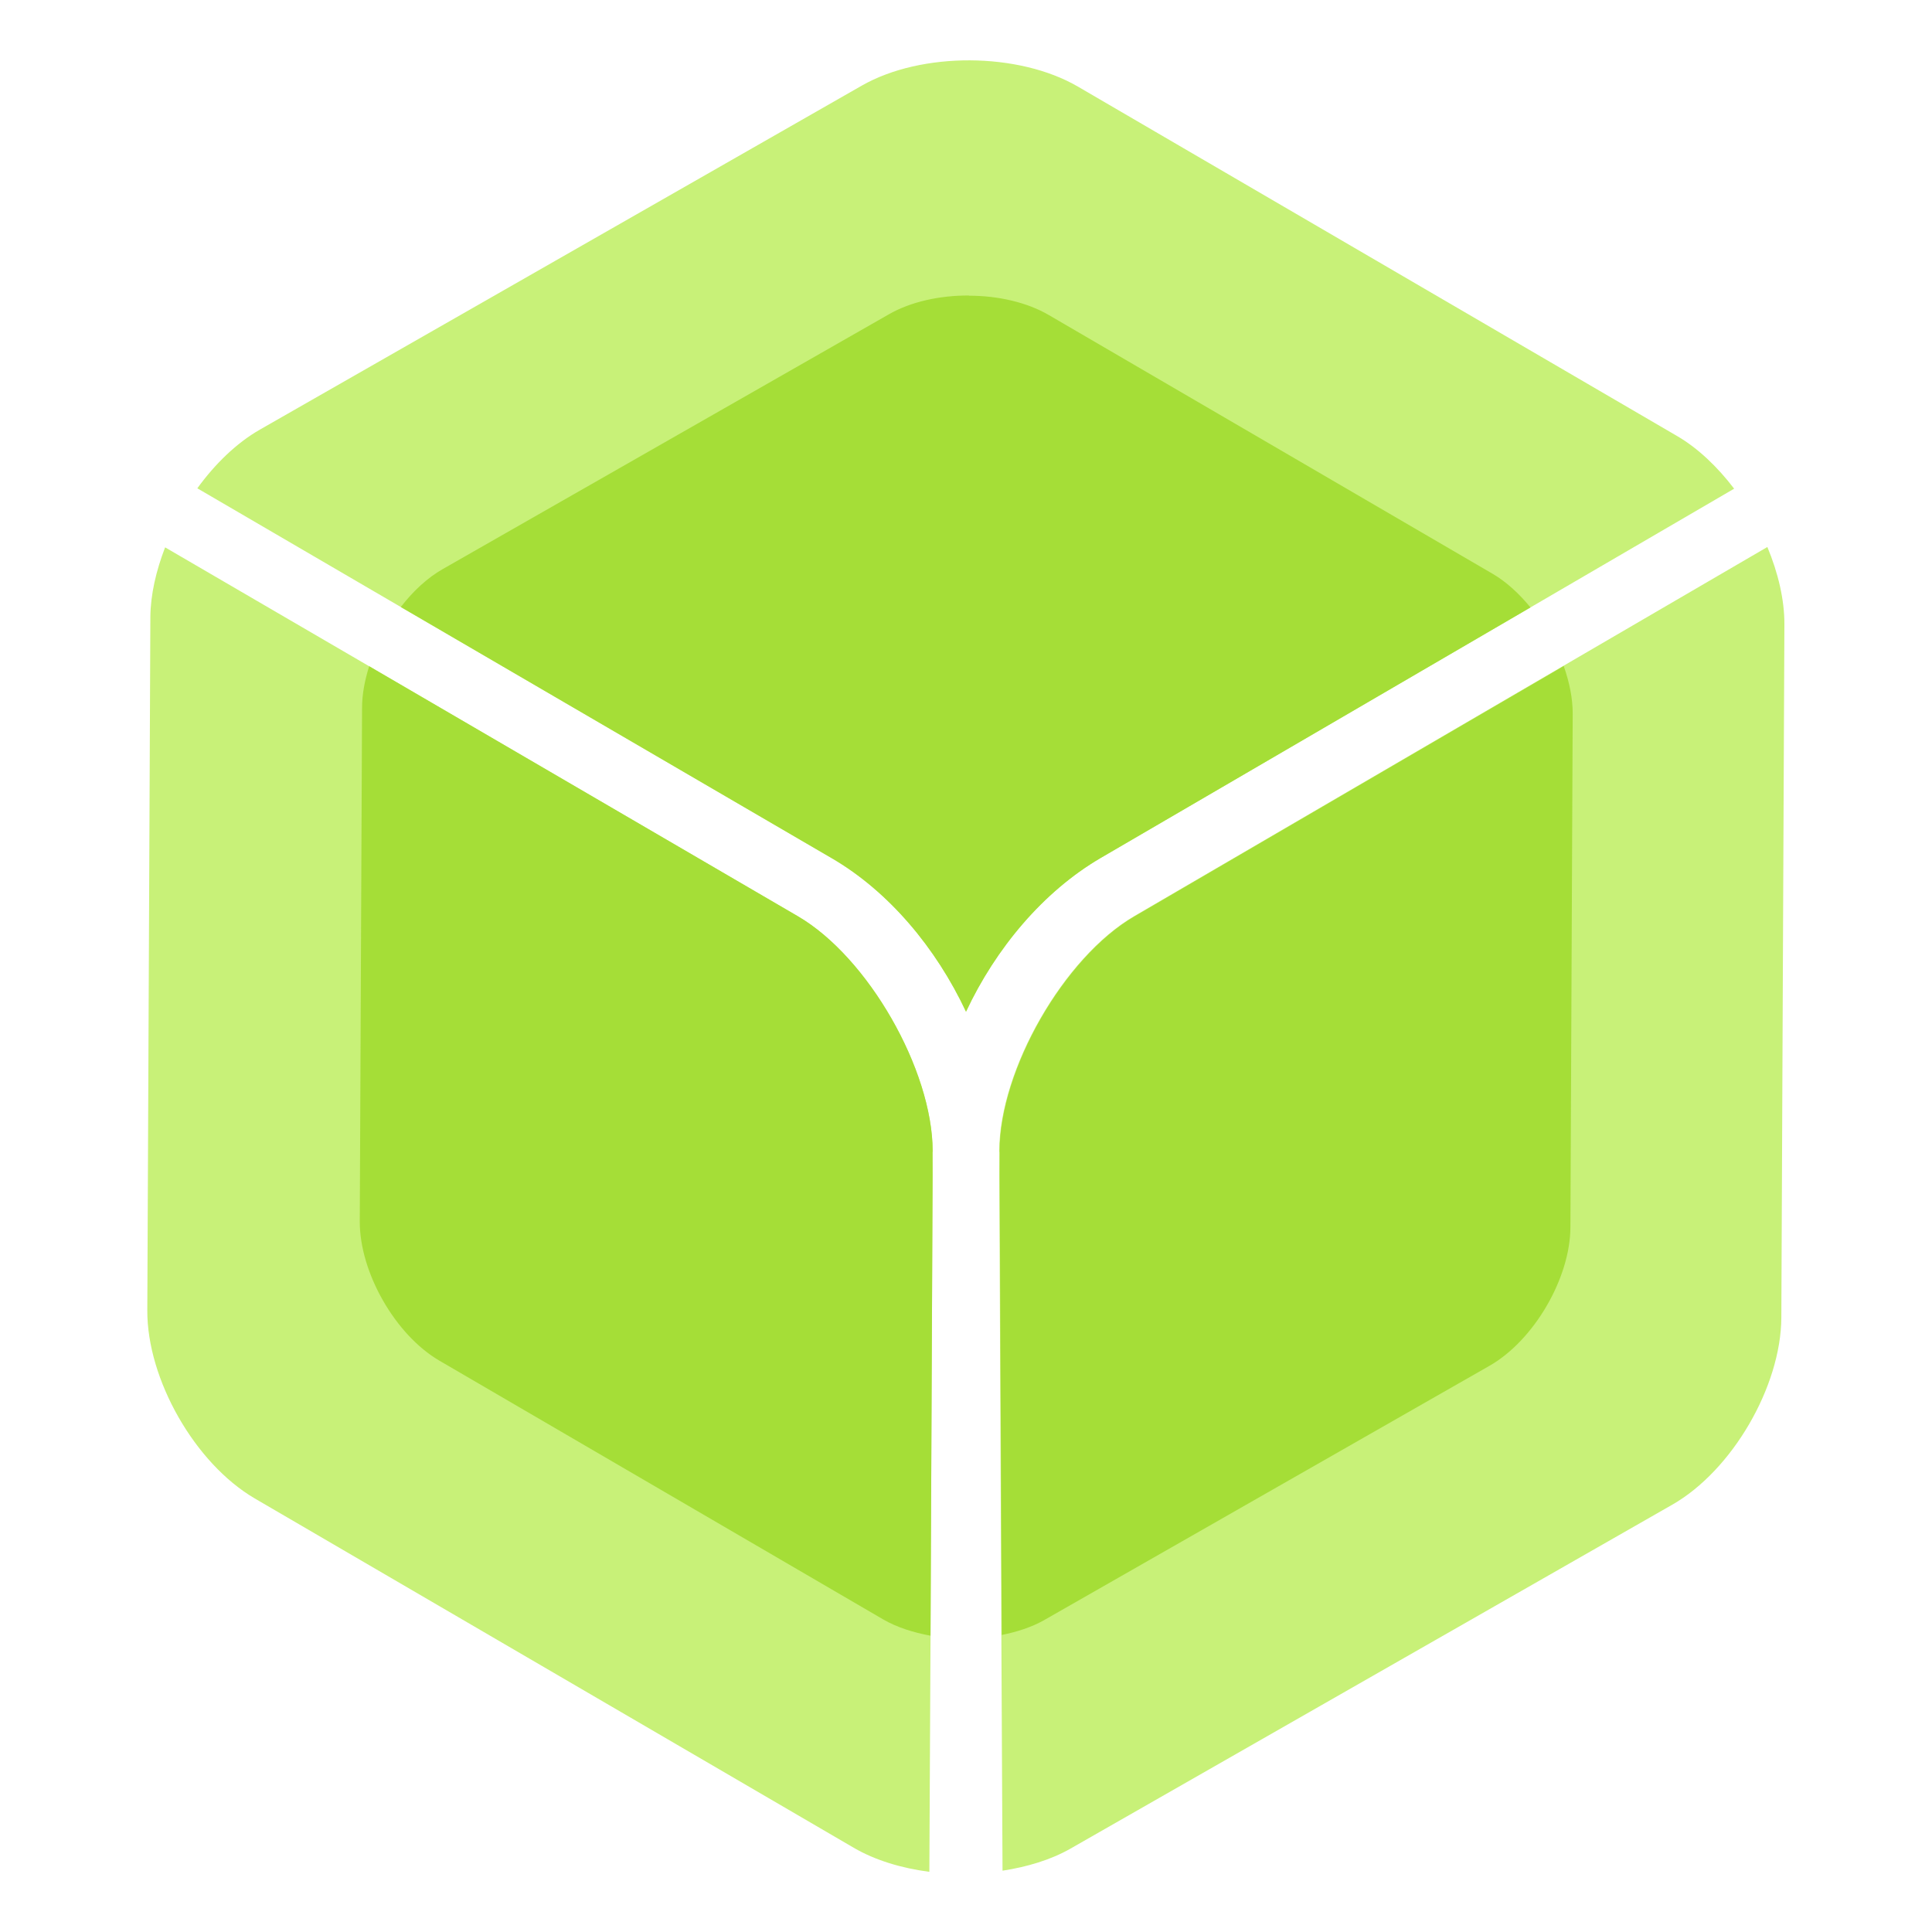 <?xml version="1.0" encoding="UTF-8"?>
<svg width="64" height="64" version="1.1" viewBox="0 0 16.933 16.933" xmlns="http://www.w3.org/2000/svg" xmlns:cc="http://creativecommons.org/ns#" xmlns:dc="http://purl.org/dc/elements/1.1/" xmlns:rdf="http://www.w3.org/1999/02/22-rdf-syntax-ns#">
 <defs>
  <style type="text/css"/>
  <style type="text/css"/>
 </defs>
 <circle cx="-330.38" cy="-328.51" r="0" fill="#5e4aa6" stroke-width=".265"/>
 <style type="text/css">.st0{opacity:0.15;fill:#45413C;}
	.st1{fill:#FFE500;}
	.st2{fill:#EBCB00;}
	.st3{fill:none;stroke:#45413C;stroke-linecap:round;stroke-linejoin:round;stroke-miterlimit:10;}
	.st4{fill:#FFAA54;}
	.st5{fill:#FF8A14;}
	.st6{fill:#FFB0CA;stroke:#45413C;stroke-linecap:round;stroke-linejoin:round;stroke-miterlimit:10;}
	.st7{fill:#FF87AF;stroke:#45413C;stroke-linecap:round;stroke-linejoin:round;stroke-miterlimit:10;}
	.st8{fill:#FFCC99;}
	.st9{fill:#FFFFFF;}
	.st10{fill:#F0F0F0;}
	.st11{fill:#BF8256;}
	.st12{fill:#915E3A;}
	.st13{fill:#DEA47A;}
	.st14{fill:#F0D5A8;}
	.st15{fill:#DEBB7E;}
	.st16{fill:#F7E5C6;}
	.st17{fill:#FF8A14;stroke:#45413C;stroke-linecap:round;stroke-linejoin:round;stroke-miterlimit:10;}
	.st18{fill:#FFF5E3;}
	.st19{fill:#FFF48C;}
	.st20{fill:#FFFACF;}
	.st21{fill:#FFFCE5;}
	.st22{fill:#FF87AF;}
	.st23{fill:#FFB0CA;}
	.st24{fill:#FFE500;stroke:#45413C;stroke-linecap:round;stroke-linejoin:round;stroke-miterlimit:10;}
	.st25{fill:#9CEB60;stroke:#45413C;stroke-linecap:round;stroke-linejoin:round;stroke-miterlimit:10;}
	.st26{fill:#FFFACF;stroke:#45413C;stroke-linecap:round;stroke-linejoin:round;stroke-miterlimit:10;}
	.st27{fill:#00F5BC;stroke:#45413C;stroke-linecap:round;stroke-linejoin:round;stroke-miterlimit:10;}
	.st28{fill:#BF8256;stroke:#45413C;stroke-linecap:round;stroke-linejoin:round;stroke-miterlimit:10;}
	.st29{fill:#FFE3CF;stroke:#45413C;stroke-linecap:round;stroke-linejoin:round;stroke-miterlimit:10;}
	.st30{fill:#FF6242;}
	.st31{fill:#FF866E;}
	.st32{fill:none;stroke:#E04122;stroke-linecap:round;stroke-linejoin:round;stroke-miterlimit:10;}
	.st33{fill:#FFFEF2;stroke:#45413C;stroke-linecap:round;stroke-linejoin:round;stroke-miterlimit:10;}
	.st34{fill:#FF6242;stroke:#45413C;stroke-linecap:round;stroke-linejoin:round;stroke-miterlimit:10;}
	.st35{fill:#FFA694;}
	.st36{fill:#FFFFFF;stroke:#45413C;stroke-linecap:round;stroke-linejoin:round;stroke-miterlimit:10;}
	.st37{fill:#FFFEF2;}
	.st38{fill:#FF6196;}
	.st39{fill:#B89558;}
	.st40{fill:none;stroke:#915E3A;stroke-linecap:round;stroke-linejoin:round;stroke-miterlimit:10;}
	.st41{fill:#DEBB7E;stroke:#45413C;stroke-linecap:round;stroke-linejoin:round;stroke-miterlimit:10;}
	.st42{fill:#6DD627;stroke:#45413C;stroke-linecap:round;stroke-linejoin:round;stroke-miterlimit:10;}
	.st43{fill:#E5F8FF;}
	.st44{fill:#E8F4FA;}
	.st45{fill:#E8F4FA;stroke:#45413C;stroke-linecap:round;stroke-linejoin:round;stroke-miterlimit:10;}
	.st46{fill:#FFCCDD;}
	.st47{fill:#E5F8FF;stroke:#45413C;stroke-linecap:round;stroke-linejoin:round;stroke-miterlimit:10;}
	.st48{fill:#00B8F0;stroke:#45413C;stroke-linecap:round;stroke-linejoin:round;stroke-miterlimit:10;}
	.st49{fill:#00B8F0;}
	.st50{fill:#4ACFFF;}
	.st51{fill:#E04122;}
	.st52{fill:#E04122;stroke:#45413C;stroke-linecap:round;stroke-linejoin:round;stroke-miterlimit:10;}
	.st53{fill:#87898C;}
	.st54{fill:#BDBEC0;}
	.st55{fill:#656769;}
	.st56{fill:#525252;}
	.st57{fill:#FFF48C;stroke:#45413C;stroke-linecap:round;stroke-linejoin:round;stroke-miterlimit:10;}
	.st58{fill:#6DD627;}
	.st59{fill:#EB6D00;}
	.st60{fill:#46B000;}
	.st61{fill:#80DDFF;}
	.st62{fill:#DAEDF7;}
	.st63{fill:#BF8DF2;stroke:#45413C;stroke-linecap:round;stroke-linejoin:round;stroke-miterlimit:10;}
	.st64{fill:#9F5AE5;stroke:#45413C;stroke-linecap:round;stroke-linejoin:round;stroke-miterlimit:10;}
	.st65{fill:#C8FFA1;}
	.st66{fill:#E4FFD1;}
	.st67{fill:#9CEB60;}
	.st68{fill:#E5FEFF;}
	.st69{fill:#B8ECFF;}
	.st70{fill:#E0E0E0;stroke:#45413C;stroke-linecap:round;stroke-linejoin:round;stroke-miterlimit:10;}
	.st71{fill:#E0E0E0;}
	.st72{fill:none;stroke:#4F4B45;stroke-linejoin:round;stroke-miterlimit:10;}
	.st73{fill:none;stroke:#4F4B45;stroke-linecap:round;stroke-linejoin:round;stroke-miterlimit:10;}
	.st74{fill:#E0366F;stroke:#45413C;stroke-linecap:round;stroke-linejoin:round;stroke-miterlimit:10;}
	.st75{fill:none;stroke:#45413C;stroke-miterlimit:10;}
	.st76{fill:#FF866E;stroke:#45413C;stroke-linecap:round;stroke-linejoin:round;stroke-miterlimit:10;}
	.st77{fill:#45413C;stroke:#45413C;stroke-linecap:round;stroke-linejoin:round;stroke-miterlimit:10;}
	.st78{fill:#9F5AE5;}
	.st79{fill:#803EC2;}
	.st80{fill:#803EC2;stroke:#45413C;stroke-linecap:round;stroke-linejoin:round;stroke-miterlimit:10;}
	.st81{fill:#BF8DF2;}
	.st82{fill:#FFAA54;stroke:#45413C;stroke-linecap:round;stroke-linejoin:round;stroke-miterlimit:10;}
	.st83{fill:none;stroke:#45413C;stroke-linejoin:round;stroke-miterlimit:10;}
	.st84{fill:#FFCCDD;stroke:#45413C;stroke-linecap:round;stroke-linejoin:round;stroke-miterlimit:10;}
	.st85{fill:#FF6196;stroke:#45413C;stroke-linecap:round;stroke-linejoin:round;stroke-miterlimit:10;}
	.st86{fill:#FFE5EE;}
	.st87{fill:#F7E5C6;stroke:#45413C;stroke-linecap:round;stroke-linejoin:round;stroke-miterlimit:10;}
	.st88{fill:#E5FFF9;}
	.st89{fill:none;stroke:#45413C;stroke-width:1.006;stroke-linecap:round;stroke-linejoin:round;stroke-miterlimit:10;}
	.st90{fill:#4AEFF7;}
	.st91{fill:#A6FBFF;}
	.st92{fill:#E5FEFF;stroke:#45413C;stroke-linecap:round;stroke-linejoin:round;stroke-miterlimit:10;}
	.st93{fill:#46B000;stroke:#45413C;stroke-linecap:round;stroke-linejoin:round;stroke-miterlimit:10;}
	.st94{fill:#FFFFFF;stroke:#45413C;stroke-linejoin:round;stroke-miterlimit:10;}
	.st95{fill:#FFFFFF;stroke:#45413C;stroke-miterlimit:10;}
	.st96{fill:#009FD9;}
	.st97{fill:#00DFEB;}
	.st98{fill:#C0DCEB;stroke:#45413C;stroke-linecap:round;stroke-linejoin:round;stroke-miterlimit:10;}
	.st99{fill:#00DFEB;stroke:#45413C;stroke-linecap:round;stroke-linejoin:round;stroke-miterlimit:10;}
	.st100{fill:#FFE5EE;stroke:#45413C;stroke-linecap:round;stroke-linejoin:round;stroke-miterlimit:10;}
	.st101{fill:#8CA4B8;}
	.st102{fill:#ADC4D9;}
	.st103{fill:#656769;stroke:#45413C;stroke-linecap:round;stroke-linejoin:round;stroke-miterlimit:10;}
	.st104{fill:#F0F0F0;stroke:#45413C;stroke-linecap:round;stroke-linejoin:round;stroke-miterlimit:10;}
	.st105{fill:#C0DCEB;}
	.st106{fill:#45413C;}
	.st107{fill:#FFCABF;}
	.st108{fill:#87898C;stroke:#45413C;stroke-linecap:round;stroke-linejoin:round;stroke-miterlimit:10;}
	.st109{fill:#EBCB00;stroke:#45413C;stroke-linecap:round;stroke-linejoin:round;stroke-miterlimit:10;}</style>
 <g fill="#5e4aa6" stroke-width=".265">
  <circle cx="-330.38" cy="-328.5" r="0"/>
  <circle cx="-39.462" cy="6.311" r="0" fill-rule="evenodd"/>
  <circle cx="-330.38" cy="-328.5" r="0" image-rendering="optimizeSpeed"/>
 </g>
 <g transform="matrix(1.673 0 0 1.673 -5.697 -5.688)" stroke-width=".235">
  <path d="m8.487 3.716c-0.205-9.117e-4 -0.411 0.043-0.568 0.133l-3.153 1.802c-0.122 0.07-0.234 0.179-0.327 0.307l1.116 0.651 2.208 1.287c0.299 0.174 0.547 0.471 0.703 0.804 0.156-0.333 0.405-0.629 0.703-0.804l3.321-1.936c-0.087-0.114-0.189-0.212-0.299-0.276l-1.569-0.915-1.569-0.915c-0.156-0.091-0.361-0.137-0.567-0.138zm4.178 2.549-1.112 0.648-2.207 1.287c-0.367 0.214-0.705 0.803-0.706 1.23 1.8e-6 0.002 6.661e-4 0.005 6.645e-4 0.007l-3.426e-4 0.119 0.011 2.436 0.006 1.208c0.13-0.02 0.253-0.057 0.355-0.115l3.153-1.802c0.314-0.179 0.57-0.619 0.572-0.98l0.008-1.816 0.008-1.816c5.81e-4 -0.13-0.033-0.27-0.089-0.405zm-8.395 0.003c-0.047 0.122-0.076 0.247-0.077 0.364l-0.008 1.816-0.008 1.816c-0.002 0.362 0.25 0.803 0.563 0.986l1.569 0.915 1.569 0.915c0.113 0.066 0.251 0.107 0.396 0.126l0.006-1.214 0.011-2.436-3.424e-4 -0.119c-1.16e-5 -0.002 6.646e-4 -0.005 6.624e-4 -0.007-0.001-0.426-0.339-1.016-0.706-1.23l-2.207-1.287-1.107-0.645z" fill="#c8f178" style="isolation:isolate"/>
  <path d="m8.482 4.948c-0.152-6.714e-4 -0.305 0.032-0.421 0.099l-1.168 0.667-1.168 0.667c-0.081 0.046-0.156 0.116-0.22 0.199l0.05 0.029 2.208 1.287c0.299 0.174 0.547 0.471 0.703 0.804 0.156-0.333 0.405-0.629 0.703-0.804l2.208-1.287 0.046-0.027c-0.059-0.072-0.126-0.134-0.198-0.176l-2.324-1.355c-0.116-0.068-0.268-0.102-0.42-0.102zm3.115 1.941-0.042 0.025-2.207 1.287c-0.367 0.214-0.705 0.803-0.706 1.23 1.9e-6 0.002 6.661e-4 0.005 6.645e-4 0.007l-3.442e-4 0.119 0.011 2.408c0.079-0.016 0.155-0.04 0.219-0.076l1.168-0.667 1.168-0.667c0.233-0.133 0.423-0.459 0.424-0.726l0.006-1.345 0.006-1.345c3.67e-4 -0.079-0.017-0.164-0.046-0.247zm-6.258 0.002c-0.023 0.073-0.037 0.147-0.037 0.217l-0.006 1.345-0.006 1.345c-0.001 0.268 0.186 0.595 0.417 0.73l2.324 1.355c0.072 0.042 0.158 0.069 0.249 0.086l0.011-2.413-3.427e-4 -0.119c-1.09e-5 -0.002 6.646e-4 -0.005 6.625e-4 -0.007-0.001-0.426-0.339-1.016-0.706-1.23l-2.207-1.287-0.039-0.023z" fill="#a5de37" style="isolation:isolate"/>
 </g>
</svg>
